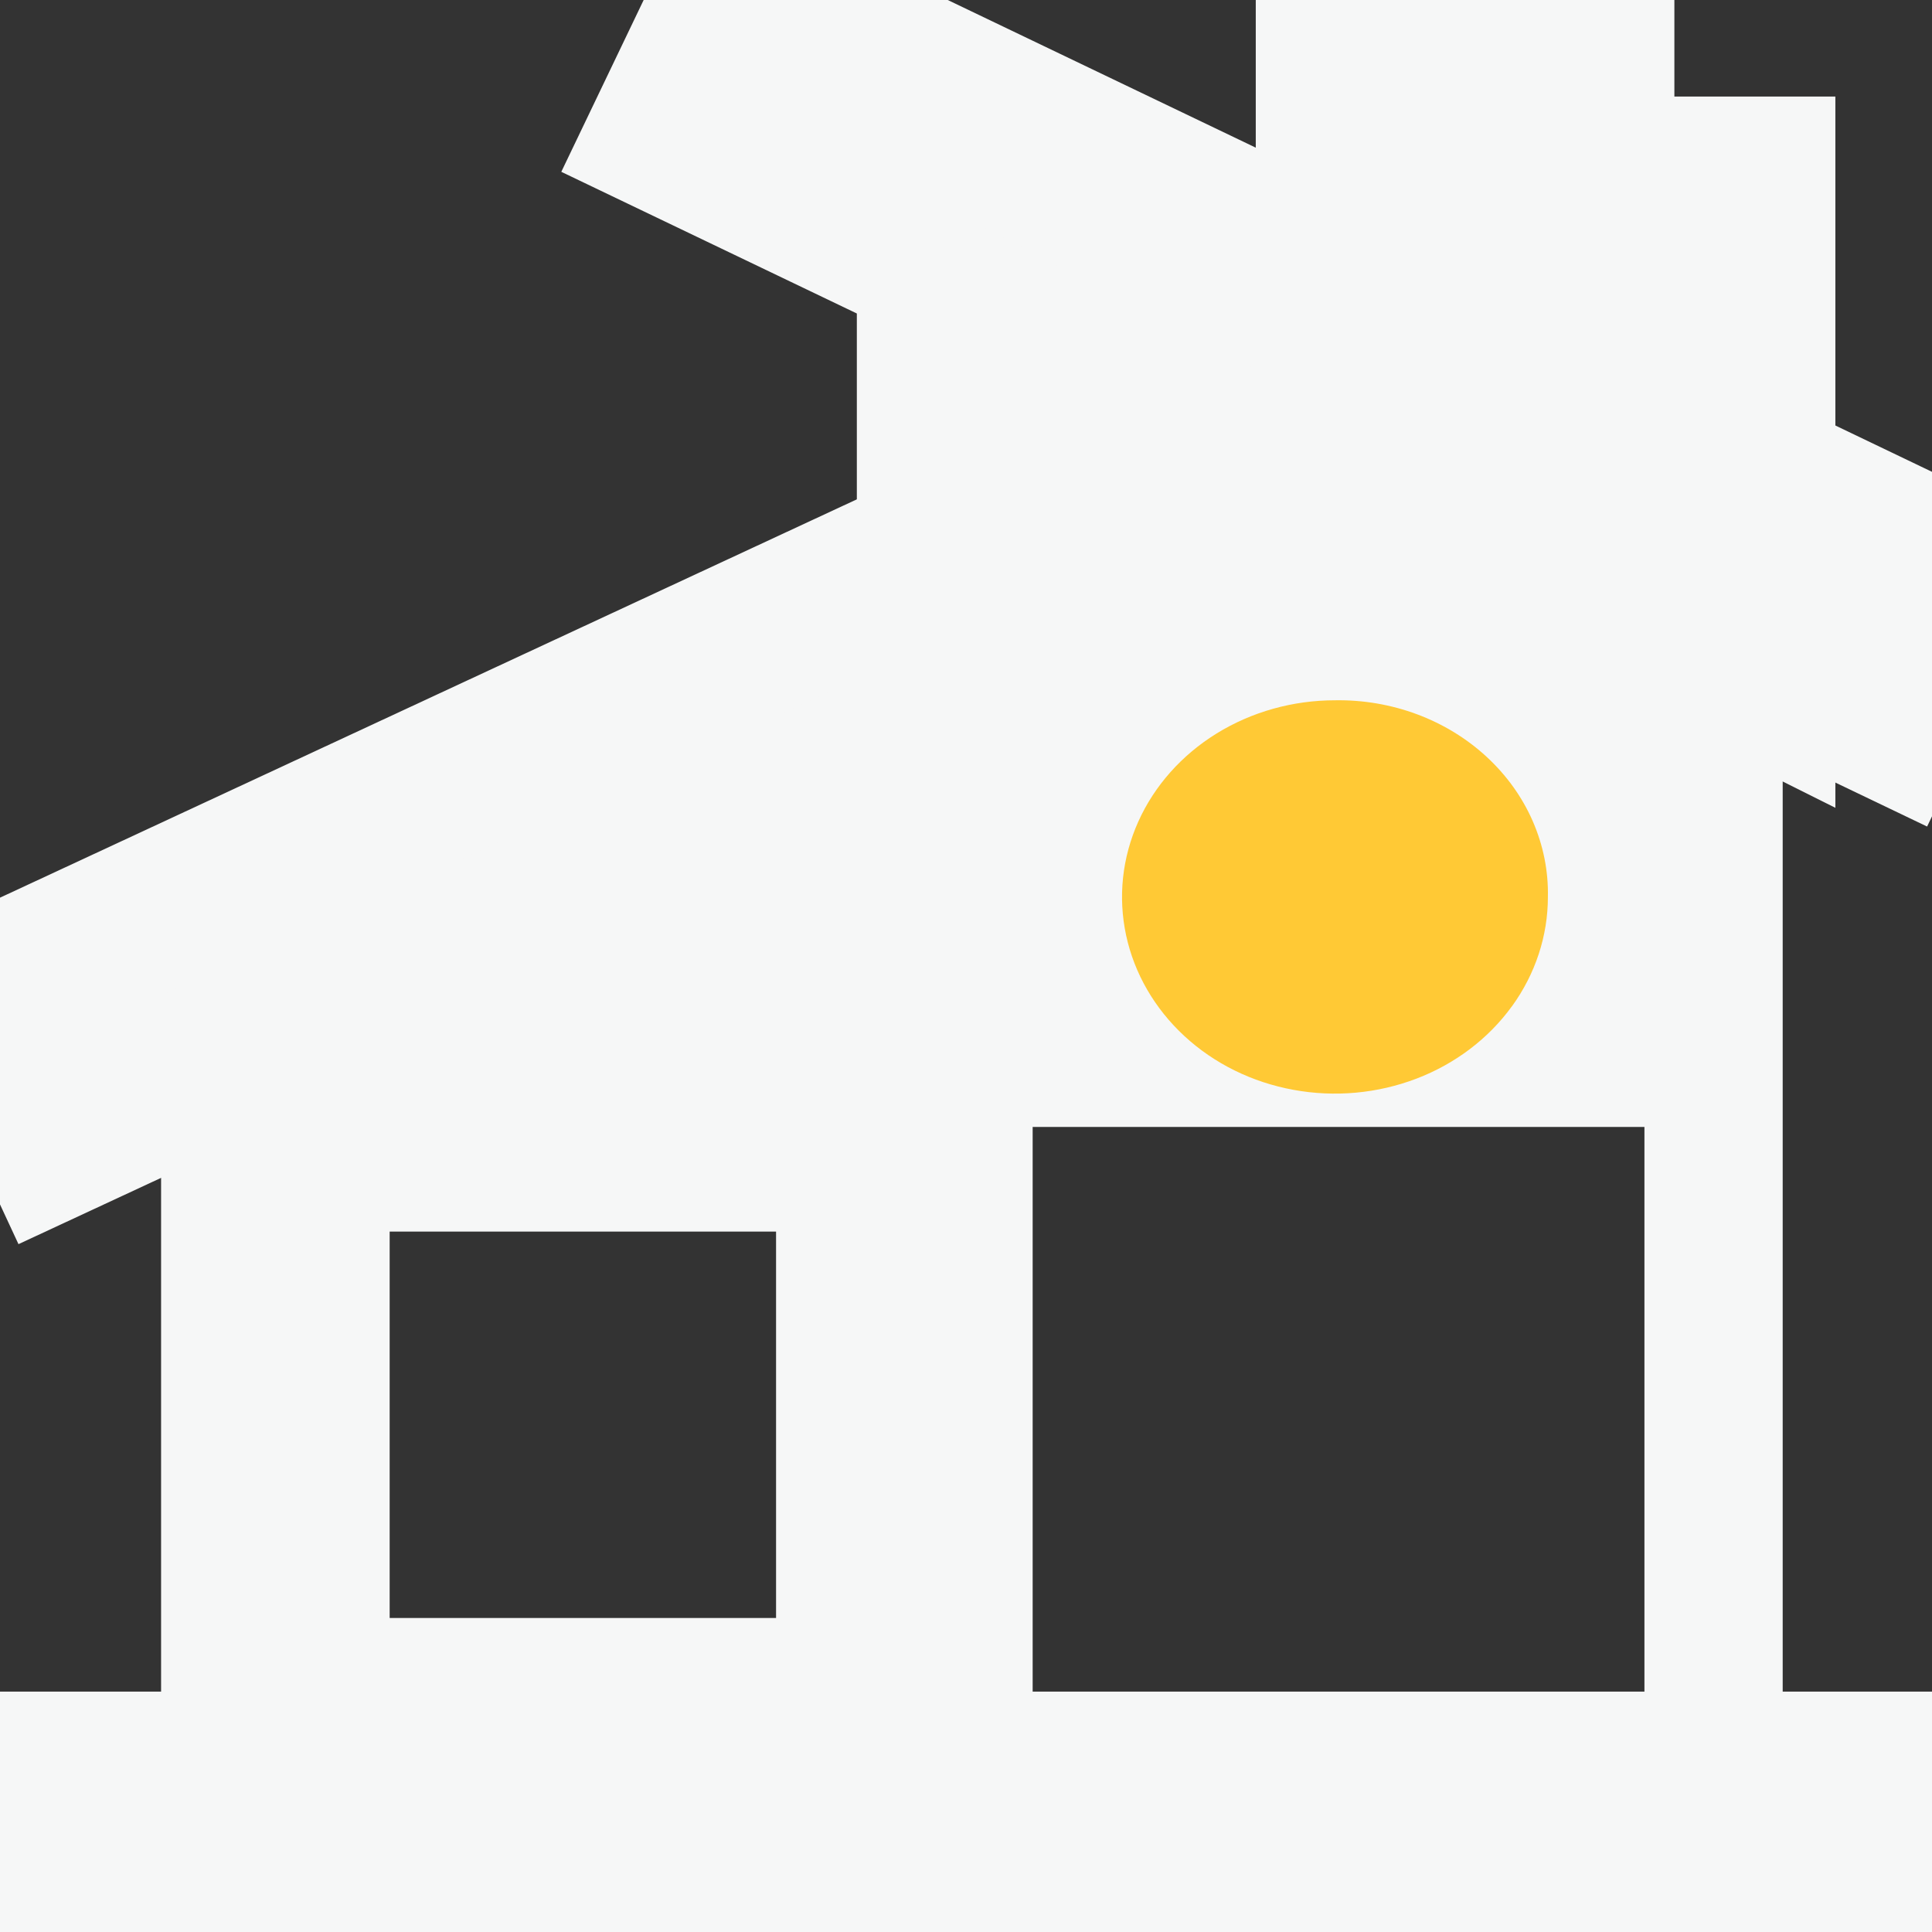 <!-- Generated by IcoMoon.io -->
<svg version="1.1" xmlns="http://www.w3.org/2000/svg" width="32" height="32" viewBox="0 0 32 32">
<rect x="0" y="0" width="32" height="32" fill="#333333" stroke="none"/>
<title>building</title>
<path fill="none" stroke="#f6f7f7" stroke-linejoin="round" stroke-linecap="square" stroke-miterlimit="4" stroke-width="5.333" d="M12.854 1.594l17.813 8.539"></path>
<path fill="none" stroke="#f6f7f7" stroke-linejoin="round" stroke-linecap="square" stroke-miterlimit="4" stroke-width="5.333" d="M14.584 11.029l-12.984 6.036"></path>
<path fill="#f6f7f7" d="M29.527 29.886v-19.208l-15.335-8.003v28.012h14.483c0.226 0 0.443-0.084 0.602-0.234s0.25-0.354 0.25-0.566zM25.045 16.666c0.387-0.536 0.594-1.165 0.594-1.809 0.009-0.43-0.077-0.857-0.251-1.256s-0.434-0.761-0.763-1.065-0.721-0.544-1.153-0.705c-0.432-0.161-0.894-0.24-1.36-0.232-0.697 0-1.379 0.191-1.959 0.549s-1.032 0.867-1.299 1.462c-0.267 0.595-0.337 1.25-0.201 1.882s0.472 1.212 0.965 1.668c0.493 0.455 1.121 0.766 1.806 0.891s1.393 0.061 2.037-0.185 1.195-0.664 1.583-1.2zM17.104 18.666h10.133v12h-10.133v-12z"></path>
<path fill="#ffc935" d="M25.044 16.666c0.387-0.536 0.594-1.165 0.594-1.809 0.009-0.43-0.077-0.857-0.251-1.256s-0.434-0.761-0.763-1.065-0.721-0.544-1.153-0.705c-0.432-0.161-0.894-0.24-1.36-0.232-0.697 0-1.379 0.191-1.959 0.549s-1.032 0.867-1.299 1.462c-0.267 0.595-0.337 1.25-0.201 1.882s0.472 1.212 0.965 1.668 1.121 0.766 1.806 0.891c0.684 0.126 1.393 0.061 2.037-0.185s1.195-0.664 1.583-1.2z"></path>
<path fill="#f6f7f7" stroke="#f6f7f7" stroke-linejoin="miter" stroke-linecap="butt" stroke-miterlimit="4" stroke-width="5.333" d="M27.733 1.599v7.467l-4.267-2.133v-5.333h4.267z"></path>
<path fill="none" stroke="#f6f7f7" stroke-linejoin="round" stroke-linecap="square" stroke-miterlimit="4" stroke-width="5.333" d="M1.061 30.685h29.878"></path>
<path fill="#f6f7f7" d="M2.668 30.029v-13.547l12.799-5.815v20.265h-11.999c-0.107 0.007-0.214-0.011-0.314-0.054s-0.191-0.109-0.266-0.195-0.134-0.188-0.172-0.301c-0.038-0.113-0.054-0.233-0.048-0.354zM12.854 20.399h-6.4v6.4h6.4v-6.4z"></path>
</svg>
